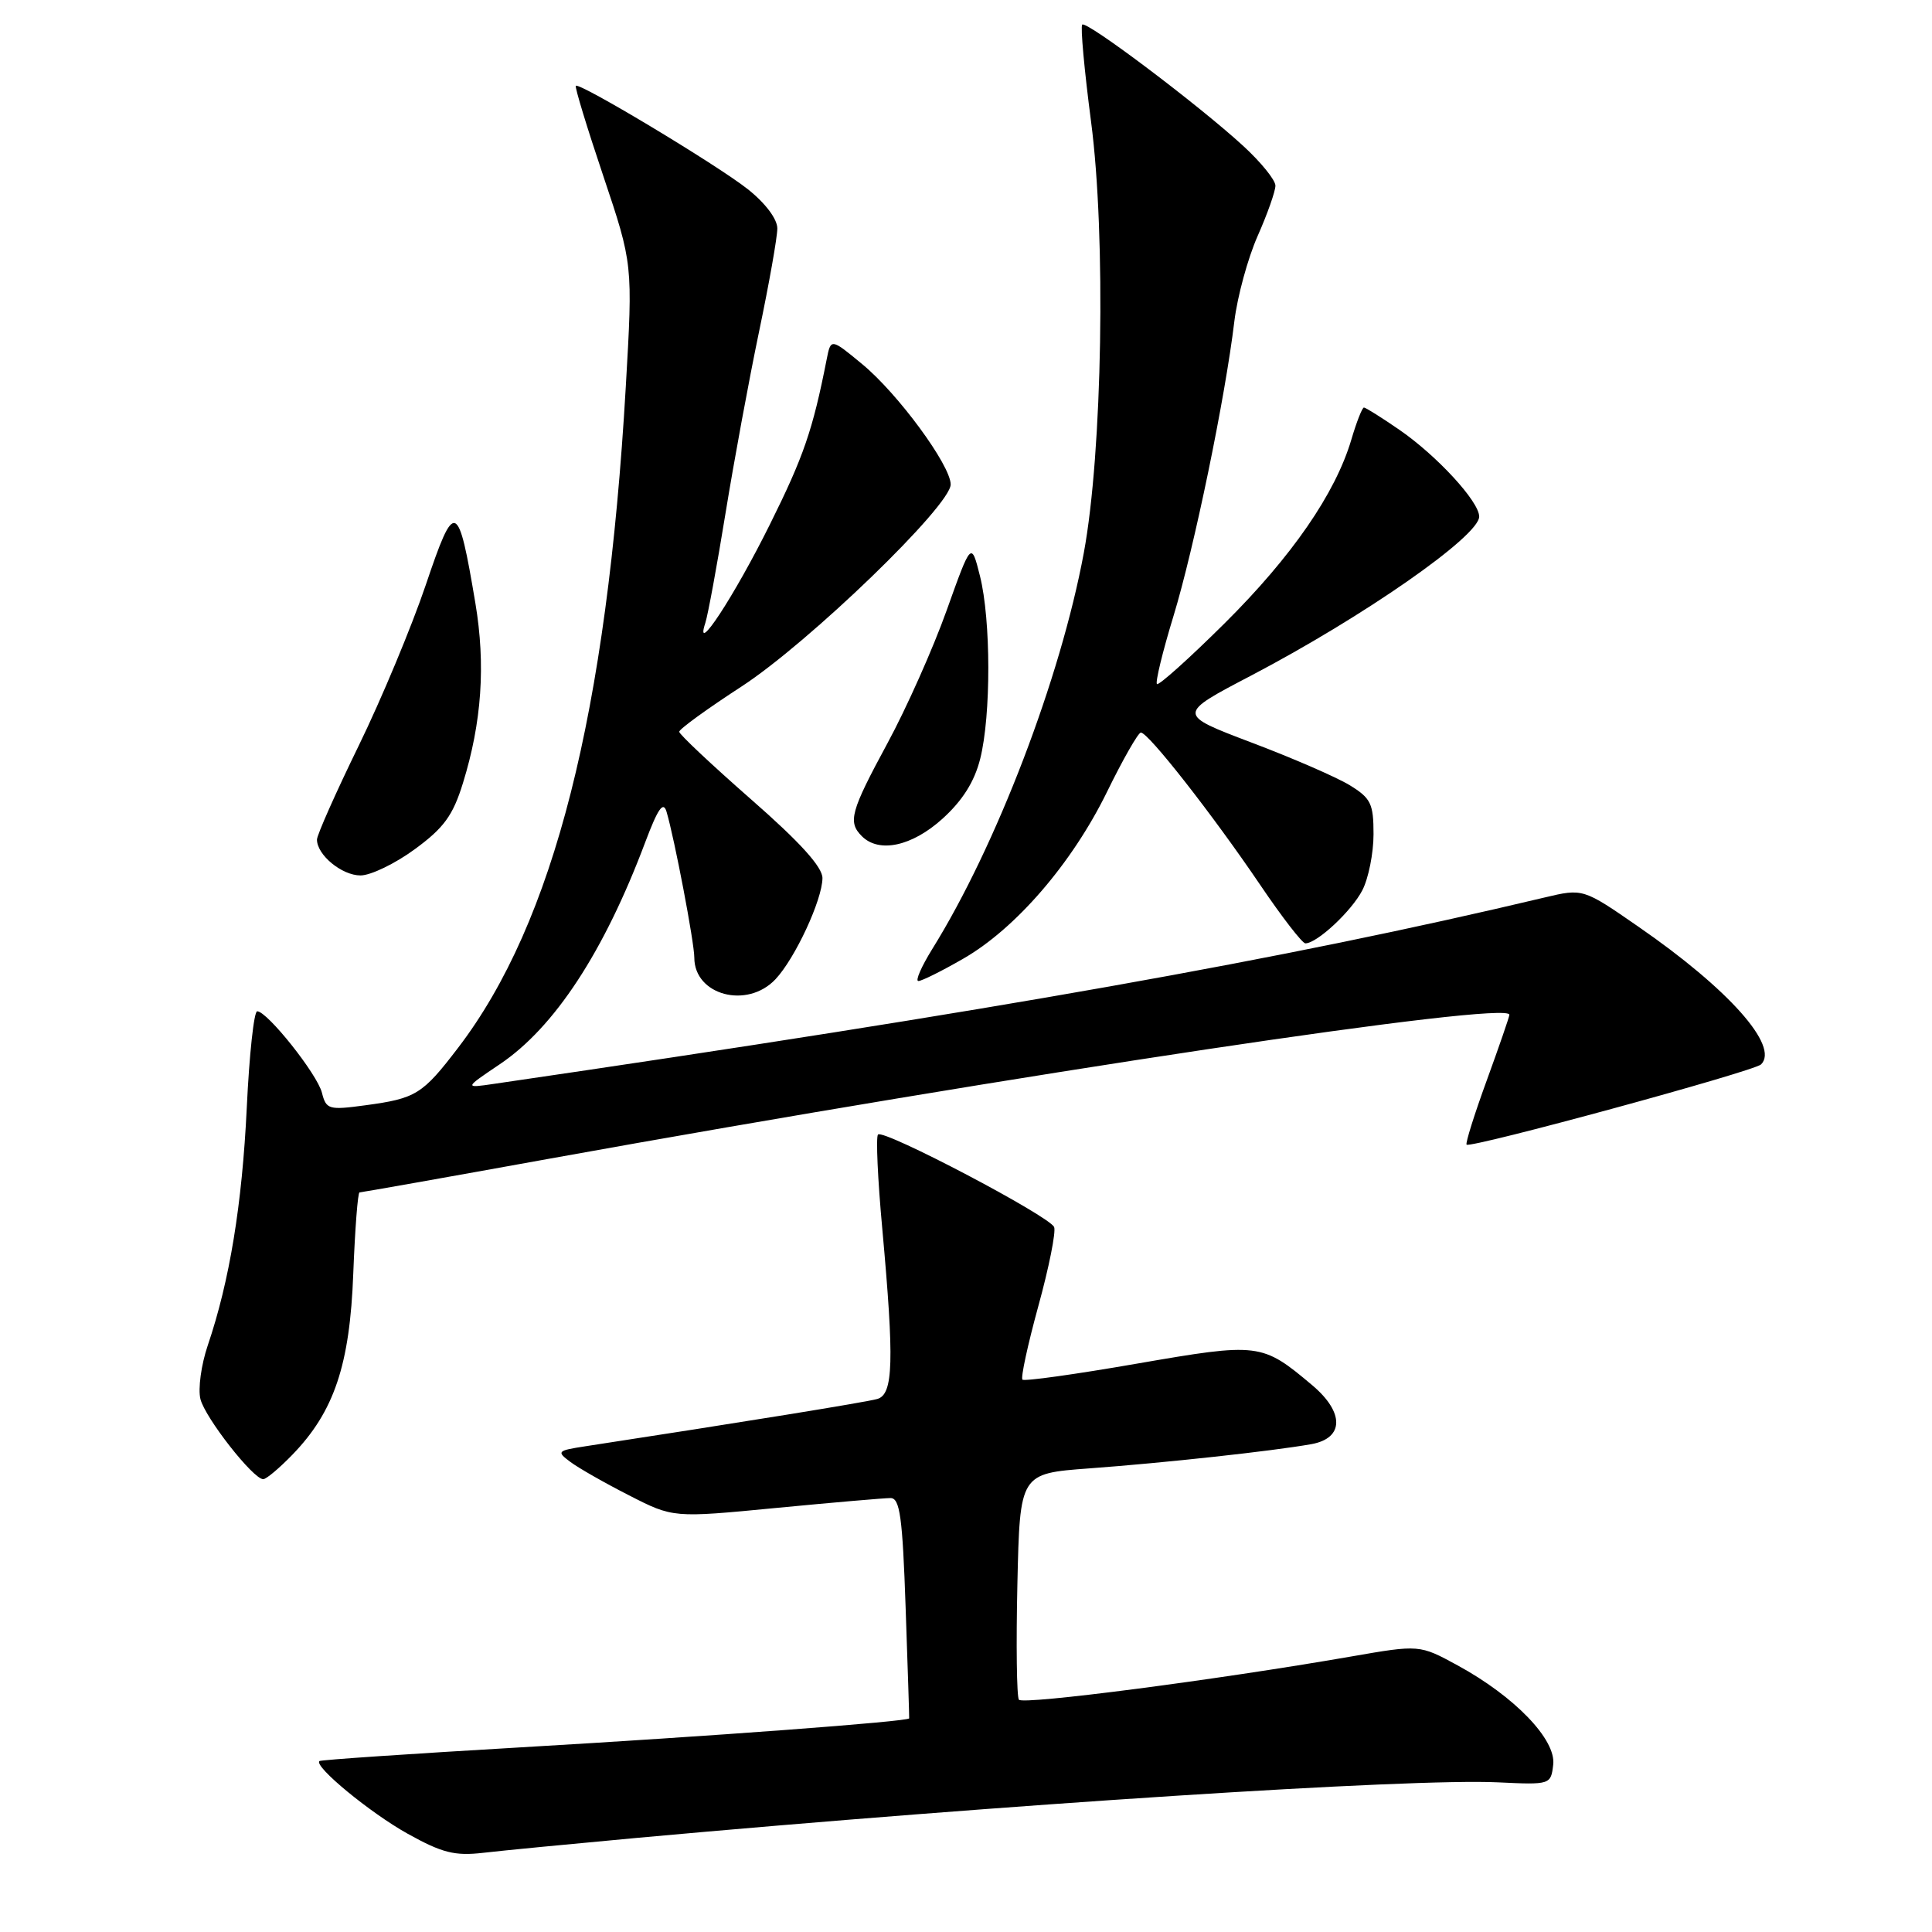 <?xml version="1.0" encoding="UTF-8" standalone="no"?>
<!DOCTYPE svg PUBLIC "-//W3C//DTD SVG 1.1//EN" "http://www.w3.org/Graphics/SVG/1.1/DTD/svg11.dtd" >
<svg xmlns="http://www.w3.org/2000/svg" xmlns:xlink="http://www.w3.org/1999/xlink" version="1.1" viewBox="0 0 256 256">
 <g >
 <path fill="currentColor"
d=" M 84.50 243.52 C 133.58 239.06 186.87 235.62 198.50 236.17 C 205.45 236.50 205.50 236.48 205.81 233.81 C 206.19 230.49 200.68 224.78 193.14 220.67 C 188.09 217.92 188.09 217.92 178.95 219.51 C 161.09 222.61 135.53 225.93 135.01 225.22 C 134.72 224.82 134.63 217.92 134.81 209.87 C 135.14 195.25 135.14 195.25 144.32 194.57 C 154.29 193.84 168.57 192.28 173.75 191.36 C 178.11 190.58 178.16 187.16 173.88 183.55 C 167.20 177.93 166.84 177.89 150.64 180.69 C 142.54 182.10 135.72 183.05 135.48 182.81 C 135.23 182.57 136.18 178.19 137.58 173.08 C 138.99 167.97 139.93 163.25 139.68 162.60 C 139.13 161.17 117.08 149.58 116.34 150.33 C 116.05 150.62 116.30 156.25 116.91 162.85 C 118.50 180.38 118.38 184.76 116.25 185.37 C 114.81 185.79 98.25 188.47 77.56 191.64 C 73.84 192.21 73.72 192.33 75.56 193.70 C 76.62 194.50 80.13 196.50 83.35 198.14 C 89.19 201.13 89.19 201.13 102.85 199.81 C 110.36 199.09 117.17 198.50 118.00 198.50 C 119.24 198.50 119.59 201.00 120.00 213.00 C 120.28 220.97 120.49 227.59 120.47 227.69 C 120.42 228.11 94.06 230.08 69.05 231.53 C 54.50 232.38 42.47 233.19 42.32 233.35 C 41.59 234.07 49.05 240.21 54.00 242.97 C 58.58 245.52 60.26 245.94 64.00 245.51 C 66.47 245.22 75.70 244.33 84.50 243.52 Z  M 38.75 192.75 C 44.28 187.04 46.36 180.85 46.81 168.75 C 47.04 162.84 47.41 158.00 47.64 158.00 C 47.88 158.00 59.23 155.99 72.87 153.52 C 135.32 142.25 200.00 132.55 200.00 134.46 C 200.00 134.73 198.65 138.63 197.01 143.14 C 195.36 147.66 194.16 151.49 194.33 151.67 C 194.86 152.19 232.42 141.96 233.35 141.04 C 235.80 138.63 229.06 131.06 217.14 122.82 C 209.76 117.71 209.76 117.71 204.63 118.93 C 170.14 127.13 131.91 133.91 65.50 143.61 C 61.50 144.20 61.50 144.20 66.22 141.02 C 73.47 136.15 80.04 126.13 85.50 111.59 C 87.18 107.13 87.89 106.11 88.32 107.56 C 89.38 111.15 92.00 124.90 92.00 126.89 C 92.00 131.88 99.01 133.74 102.76 129.75 C 105.36 126.98 108.95 119.25 108.98 116.36 C 108.99 114.89 106.02 111.60 99.50 105.90 C 94.28 101.32 90.00 97.30 90.00 96.96 C 90.00 96.61 93.71 93.92 98.25 90.97 C 107.18 85.16 126.02 66.96 125.97 64.18 C 125.94 61.62 118.97 52.15 114.27 48.27 C 110.09 44.81 110.09 44.81 109.53 47.66 C 107.69 57.00 106.49 60.49 102.01 69.50 C 97.28 79.03 91.94 87.16 93.46 82.54 C 93.81 81.46 95.01 74.93 96.13 68.04 C 97.25 61.14 99.25 50.30 100.58 43.94 C 101.91 37.58 103.00 31.43 103.00 30.27 C 103.00 29.02 101.41 26.91 99.09 25.07 C 95.02 21.85 76.78 10.89 76.30 11.37 C 76.14 11.52 77.78 16.90 79.94 23.32 C 83.86 35.00 83.86 35.00 82.92 51.25 C 80.42 94.50 73.39 122.22 60.73 138.80 C 55.97 145.03 55.13 145.55 48.38 146.46 C 43.57 147.11 43.22 147.01 42.66 144.80 C 42.05 142.34 35.41 134.00 34.08 134.00 C 33.65 134.00 33.03 139.74 32.70 146.75 C 32.08 159.64 30.42 169.75 27.53 178.27 C 26.66 180.83 26.22 184.04 26.56 185.39 C 27.19 187.88 33.55 196.00 34.88 196.00 C 35.28 196.00 37.02 194.54 38.75 192.75 Z  M 127.62 127.04 C 134.58 123.05 142.04 114.40 146.67 104.96 C 148.77 100.66 150.80 97.11 151.16 97.07 C 152.09 96.97 160.69 107.96 166.98 117.25 C 169.86 121.51 172.56 125.00 172.97 125.00 C 174.51 125.00 179.09 120.73 180.52 117.96 C 181.33 116.39 182.00 113.05 182.00 110.53 C 182.00 106.48 181.65 105.76 178.82 104.03 C 177.07 102.97 171.21 100.42 165.80 98.38 C 155.97 94.65 155.97 94.65 165.74 89.54 C 180.70 81.70 196.00 71.04 196.00 68.45 C 196.00 66.46 190.39 60.37 185.41 56.94 C 183.06 55.32 180.95 54.00 180.73 54.00 C 180.50 54.00 179.75 55.91 179.06 58.25 C 176.95 65.38 171.19 73.73 162.25 82.61 C 157.56 87.26 153.54 90.87 153.30 90.64 C 153.07 90.40 154.05 86.35 155.49 81.64 C 158.22 72.69 162.34 52.75 163.56 42.56 C 163.96 39.29 165.34 34.22 166.64 31.28 C 167.94 28.35 169.00 25.34 169.00 24.60 C 169.00 23.86 167.09 21.50 164.75 19.35 C 158.84 13.92 143.96 2.71 143.40 3.26 C 143.15 3.52 143.68 9.30 144.57 16.11 C 146.56 31.24 146.08 59.95 143.61 73.26 C 140.53 89.86 132.02 112.10 123.53 125.75 C 122.08 128.09 121.25 130.00 121.69 129.99 C 122.14 129.99 124.81 128.66 127.62 127.04 Z  M 54.97 112.52 C 58.82 109.70 60.02 108.05 61.34 103.77 C 63.84 95.71 64.36 88.09 62.99 79.92 C 60.70 66.28 60.26 66.12 56.42 77.50 C 54.56 83.00 50.56 92.60 47.52 98.83 C 44.48 105.06 42.00 110.65 42.00 111.25 C 42.00 113.29 45.30 116.00 47.77 116.00 C 49.12 116.00 52.37 114.43 54.97 112.52 Z  M 124.88 108.49 C 127.54 106.08 129.12 103.58 129.88 100.55 C 131.33 94.80 131.31 82.13 129.85 76.32 C 128.70 71.75 128.70 71.75 125.44 80.87 C 123.65 85.89 120.12 93.82 117.59 98.49 C 112.69 107.55 112.32 108.92 114.20 110.80 C 116.48 113.08 120.84 112.14 124.88 108.49 Z "/>
</g>
</svg>